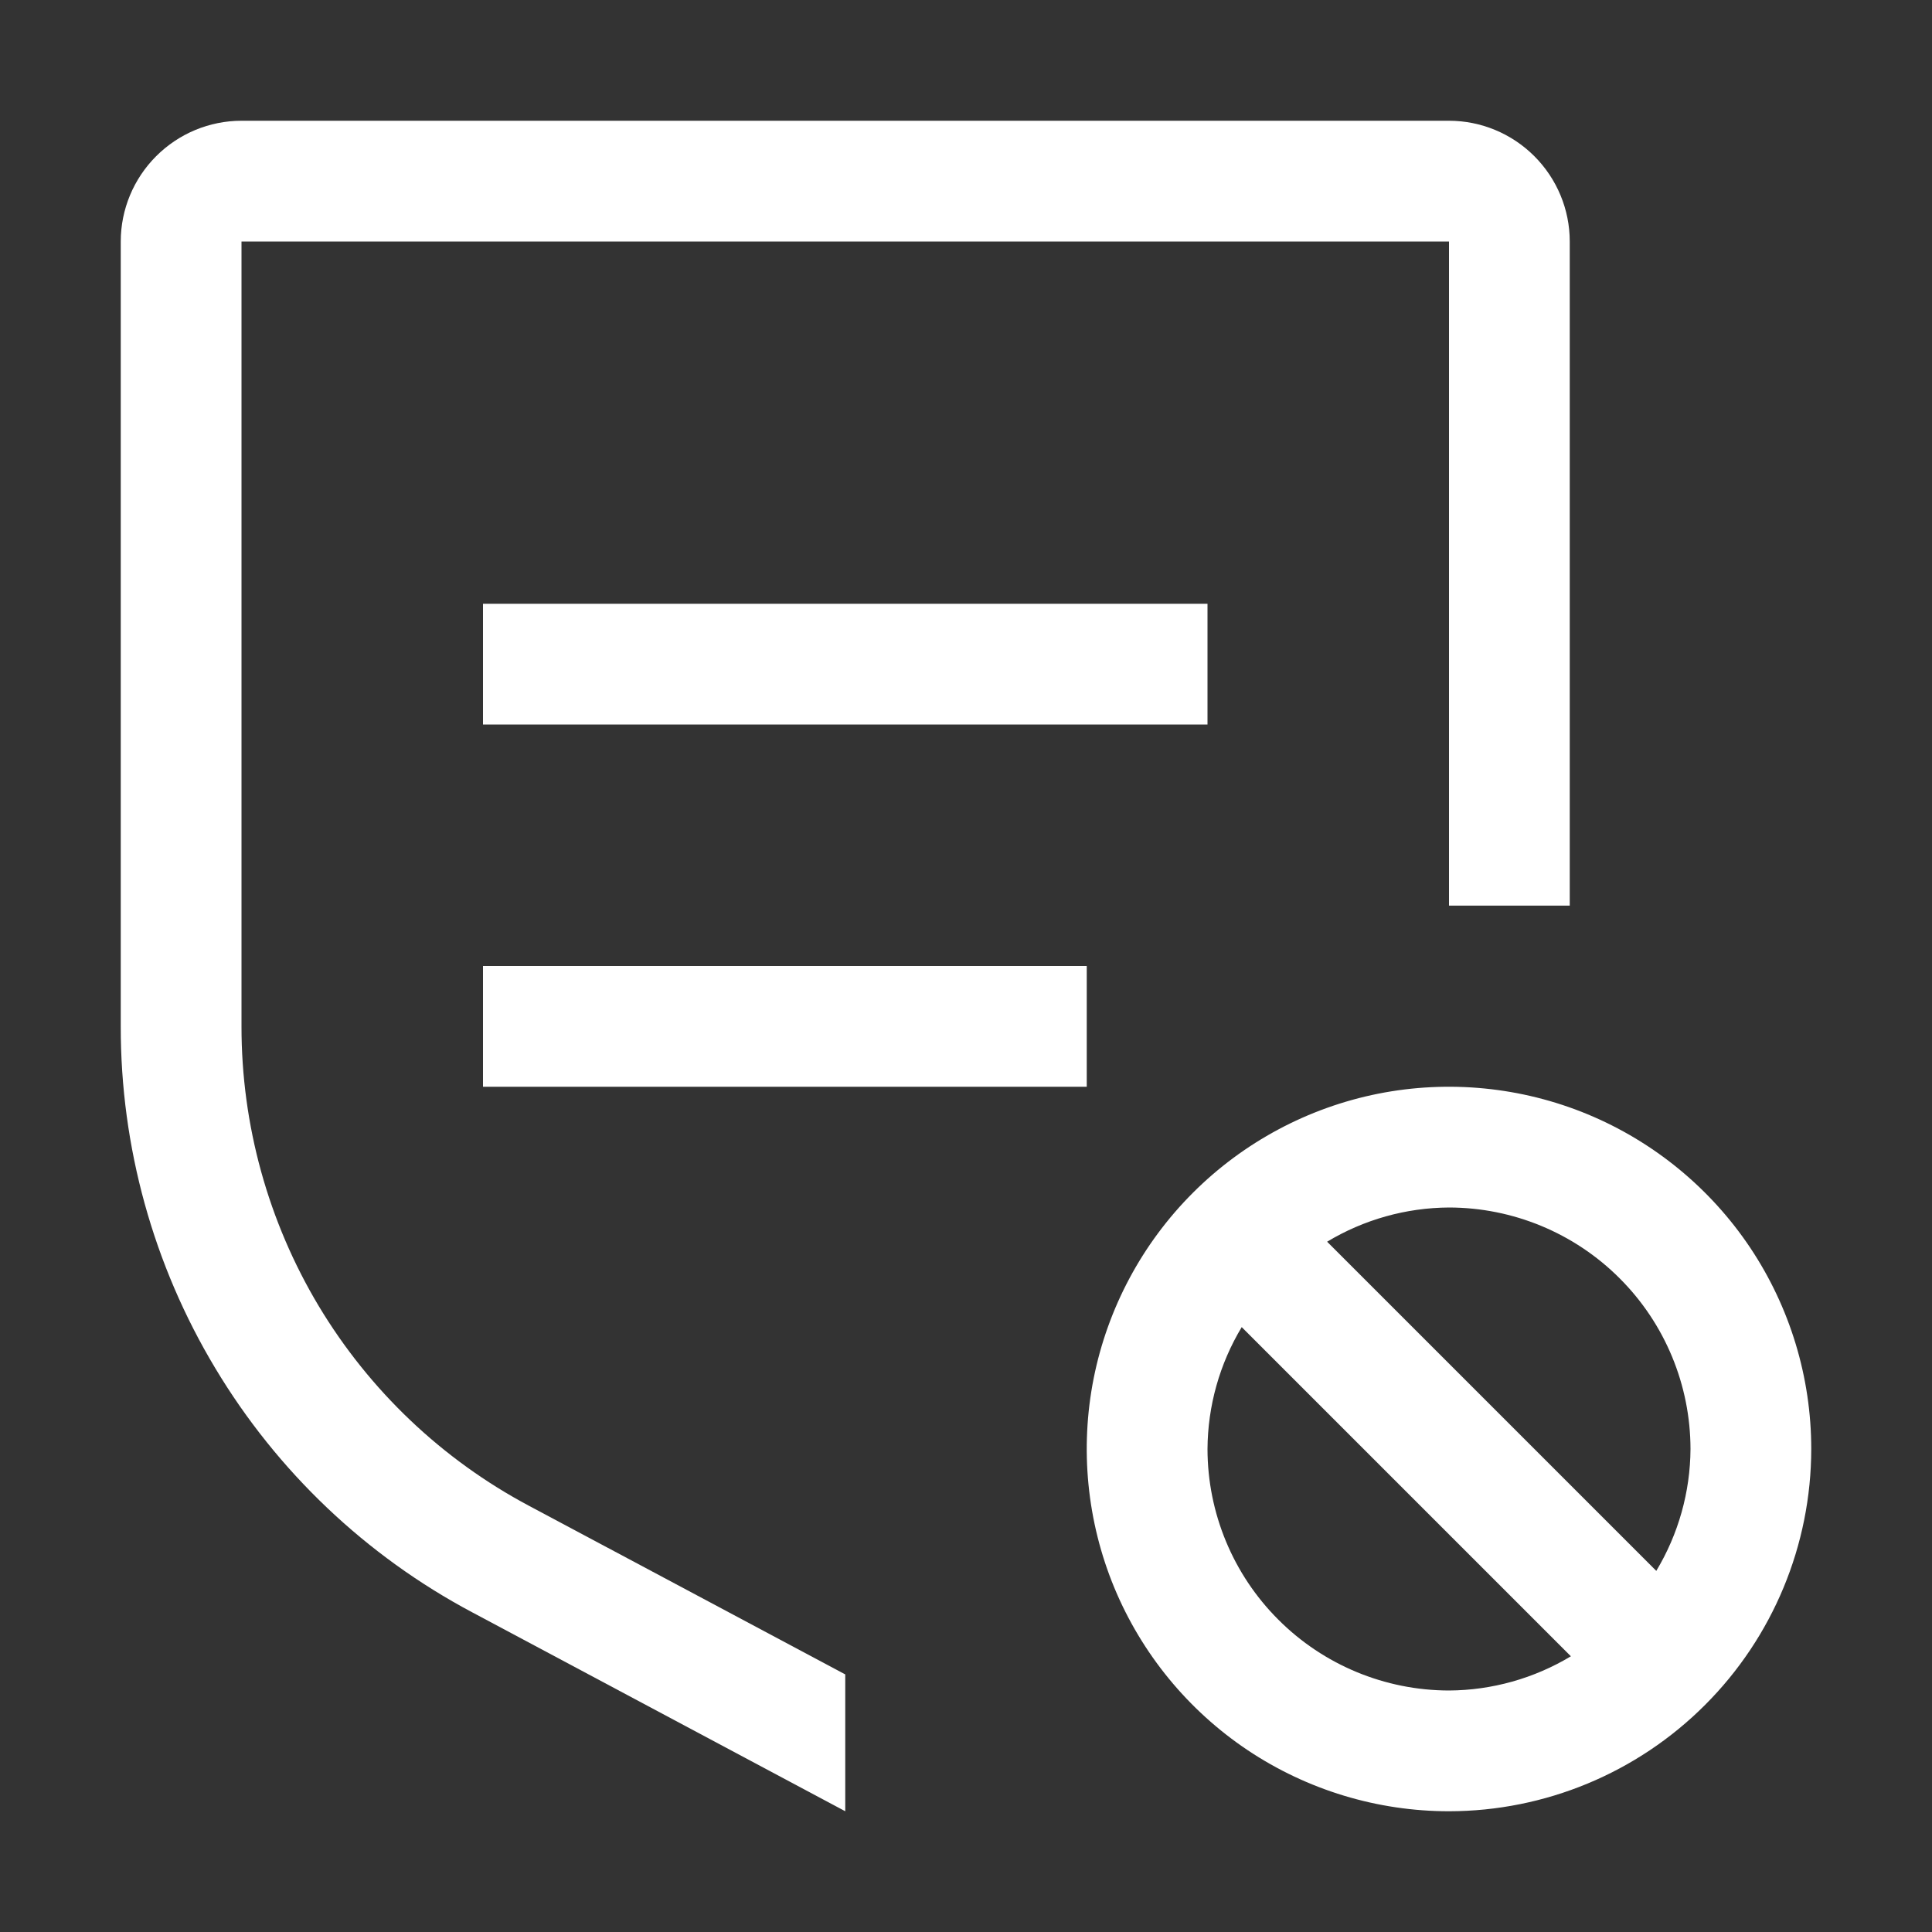 <svg width="24" height="24" viewBox="0 0 24 24" fill="none" xmlns="http://www.w3.org/2000/svg">
<rect x="0" y="0" width="24" height="24" fill="#333333" stroke="none"/>
<path d="M22.5 18C22.5 17.11 22.236 16.24 21.742 15.5C21.247 14.76 20.544 14.183 19.722 13.842C18.9 13.502 17.995 13.413 17.122 13.586C16.249 13.76 15.447 14.189 14.818 14.818C14.189 15.447 13.76 16.249 13.586 17.122C13.413 17.995 13.502 18.9 13.842 19.722C14.183 20.544 14.76 21.247 15.5 21.742C16.24 22.236 17.11 22.5 18 22.5C19.193 22.499 20.337 22.024 21.18 21.18C22.024 20.337 22.499 19.193 22.5 18ZM21 18C20.997 18.534 20.85 19.057 20.575 19.514L16.486 15.425C16.943 15.15 17.466 15.003 18 15C18.795 15.001 19.558 15.317 20.12 15.88C20.683 16.442 20.999 17.205 21 18V18ZM15 18C15.003 17.466 15.15 16.943 15.425 16.486L19.514 20.575C19.057 20.85 18.534 20.997 18 21C17.205 20.999 16.442 20.683 15.88 20.12C15.317 19.558 15.001 18.795 15 18V18ZM6 12H13.5V13.5H6V12ZM6 7.5H15V9H6V7.5Z" fill="white"/>
<path d="M10.5 20.8L6.574 18.707C5.494 18.133 4.59 17.274 3.96 16.225C3.331 15.175 2.999 13.974 3 12.75V3H18V11.25H19.5V3C19.5 2.602 19.341 2.221 19.06 1.94C18.779 1.659 18.398 1.5 18 1.5H3C2.602 1.5 2.221 1.659 1.94 1.94C1.659 2.221 1.5 2.602 1.5 3V12.75C1.498 14.246 1.904 15.714 2.674 16.996C3.443 18.279 4.547 19.328 5.868 20.03L10.5 22.5V20.8Z" fill="white"/>
</svg>
